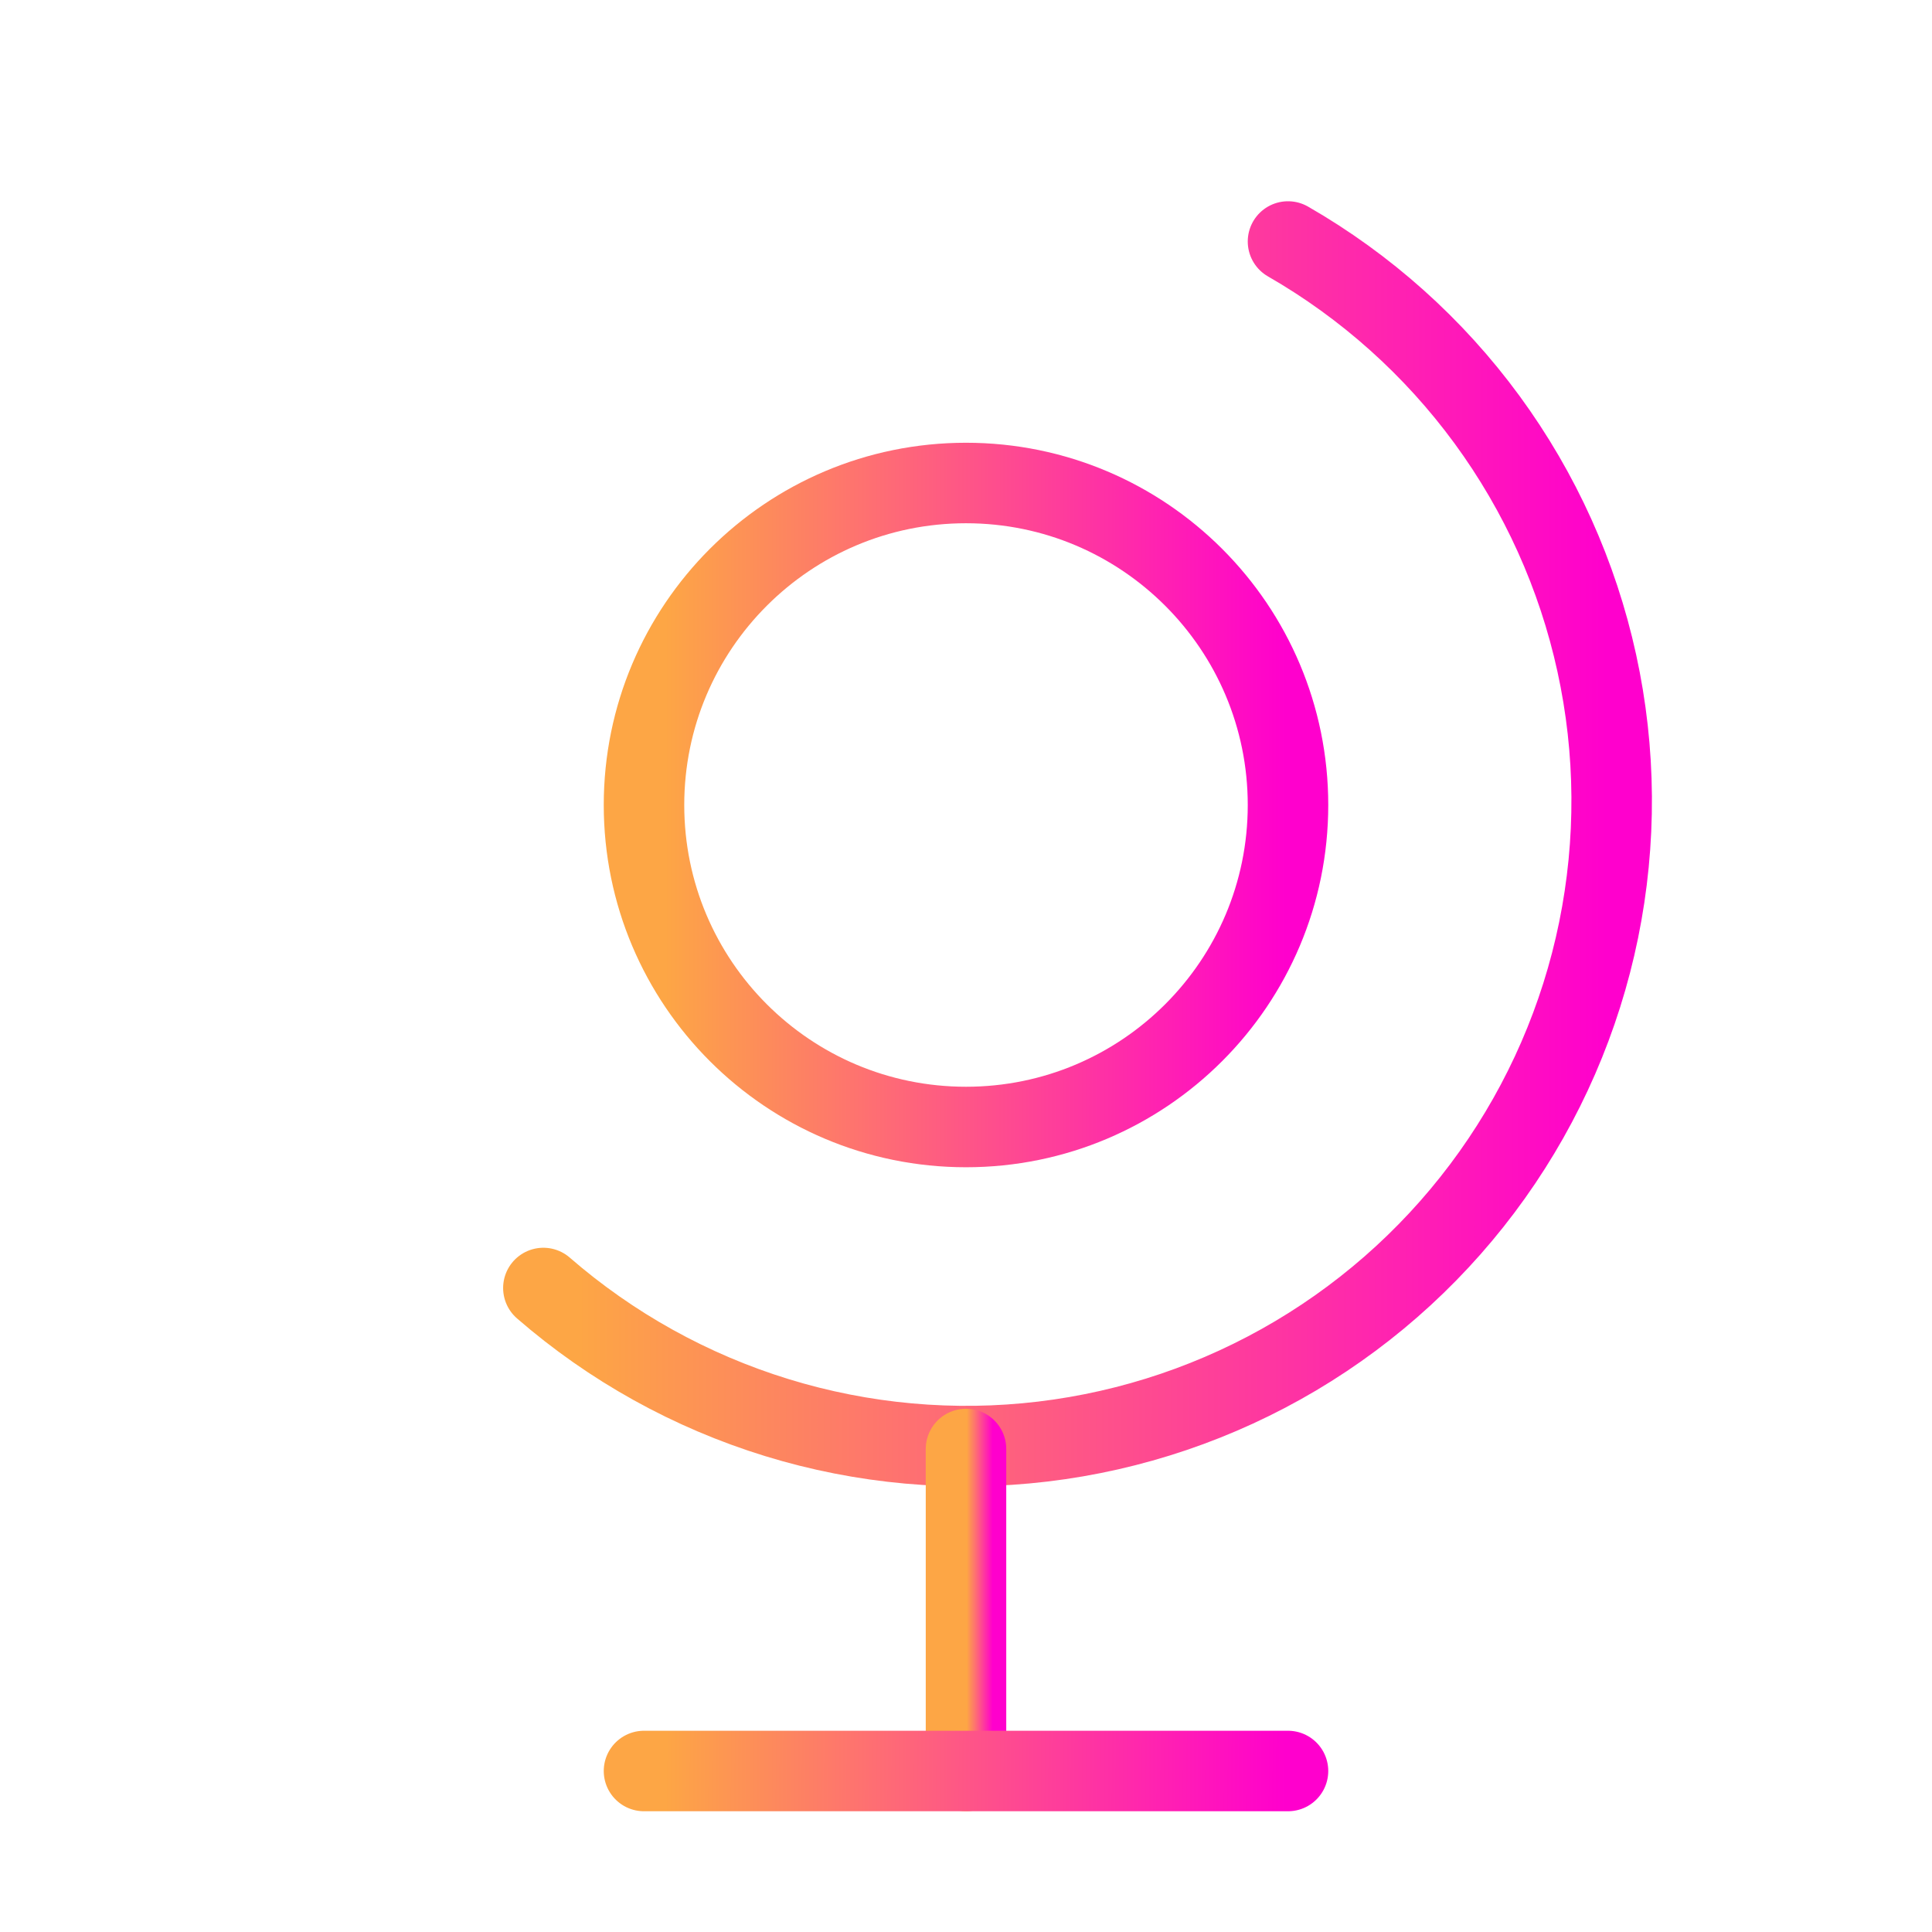 <svg width="72" height="72" viewBox="0 0 72 72" fill="none" xmlns="http://www.w3.org/2000/svg">
<path d="M36 42C42.627 42 48 36.627 48 30C48 23.373 42.627 18 36 18C29.373 18 24 23.373 24 30C24 36.627 29.373 42 36 42Z" stroke="url(#paint0_linear_1655_3428)" stroke-width="3" stroke-linecap="round" stroke-linejoin="round"/>
<path d="M20.25 48C22.782 50.199 25.746 51.844 28.951 52.83C32.157 53.816 35.533 54.12 38.863 53.723C42.193 53.326 45.403 52.237 48.287 50.526C51.171 48.815 53.665 46.519 55.609 43.787C57.554 41.055 58.905 37.946 59.576 34.66C60.247 31.374 60.224 27.985 59.507 24.709C58.791 21.433 57.397 18.343 55.415 15.637C53.433 12.932 50.907 10.671 48 9" stroke="url(#paint1_linear_1655_3428)" stroke-width="3" stroke-linecap="round" stroke-linejoin="round"/>
<path d="M36 54V66" stroke="url(#paint2_linear_1655_3428)" stroke-width="3" stroke-linecap="round" stroke-linejoin="round"/>
<path d="M24 66H48" stroke="url(#paint3_linear_1655_3428)" stroke-width="3" stroke-linecap="round" stroke-linejoin="round"/>
<defs>
<linearGradient id="paint0_linear_1655_3428" x1="24.8" y1="17.999" x2="47.904" y2="18.004" gradientUnits="userSpaceOnUse">
<stop stop-color="#FDA645"/>
<stop offset="1" stop-color="#FF00CD"/>
</linearGradient>
<linearGradient id="paint1_linear_1655_3428" x1="21.577" y1="8.998" x2="59.903" y2="9.005" gradientUnits="userSpaceOnUse">
<stop stop-color="#FDA645"/>
<stop offset="1" stop-color="#FF00CD"/>
</linearGradient>
<linearGradient id="paint2_linear_1655_3428" x1="36.033" y1="53.999" x2="36.996" y2="53.999" gradientUnits="userSpaceOnUse">
<stop stop-color="#FDA645"/>
<stop offset="1" stop-color="#FF00CD"/>
</linearGradient>
<linearGradient id="paint3_linear_1655_3428" x1="24.8" y1="66" x2="47.903" y2="66.12" gradientUnits="userSpaceOnUse">
<stop stop-color="#FDA645"/>
<stop offset="1" stop-color="#FF00CD"/>
</linearGradient>
</defs>
</svg>
